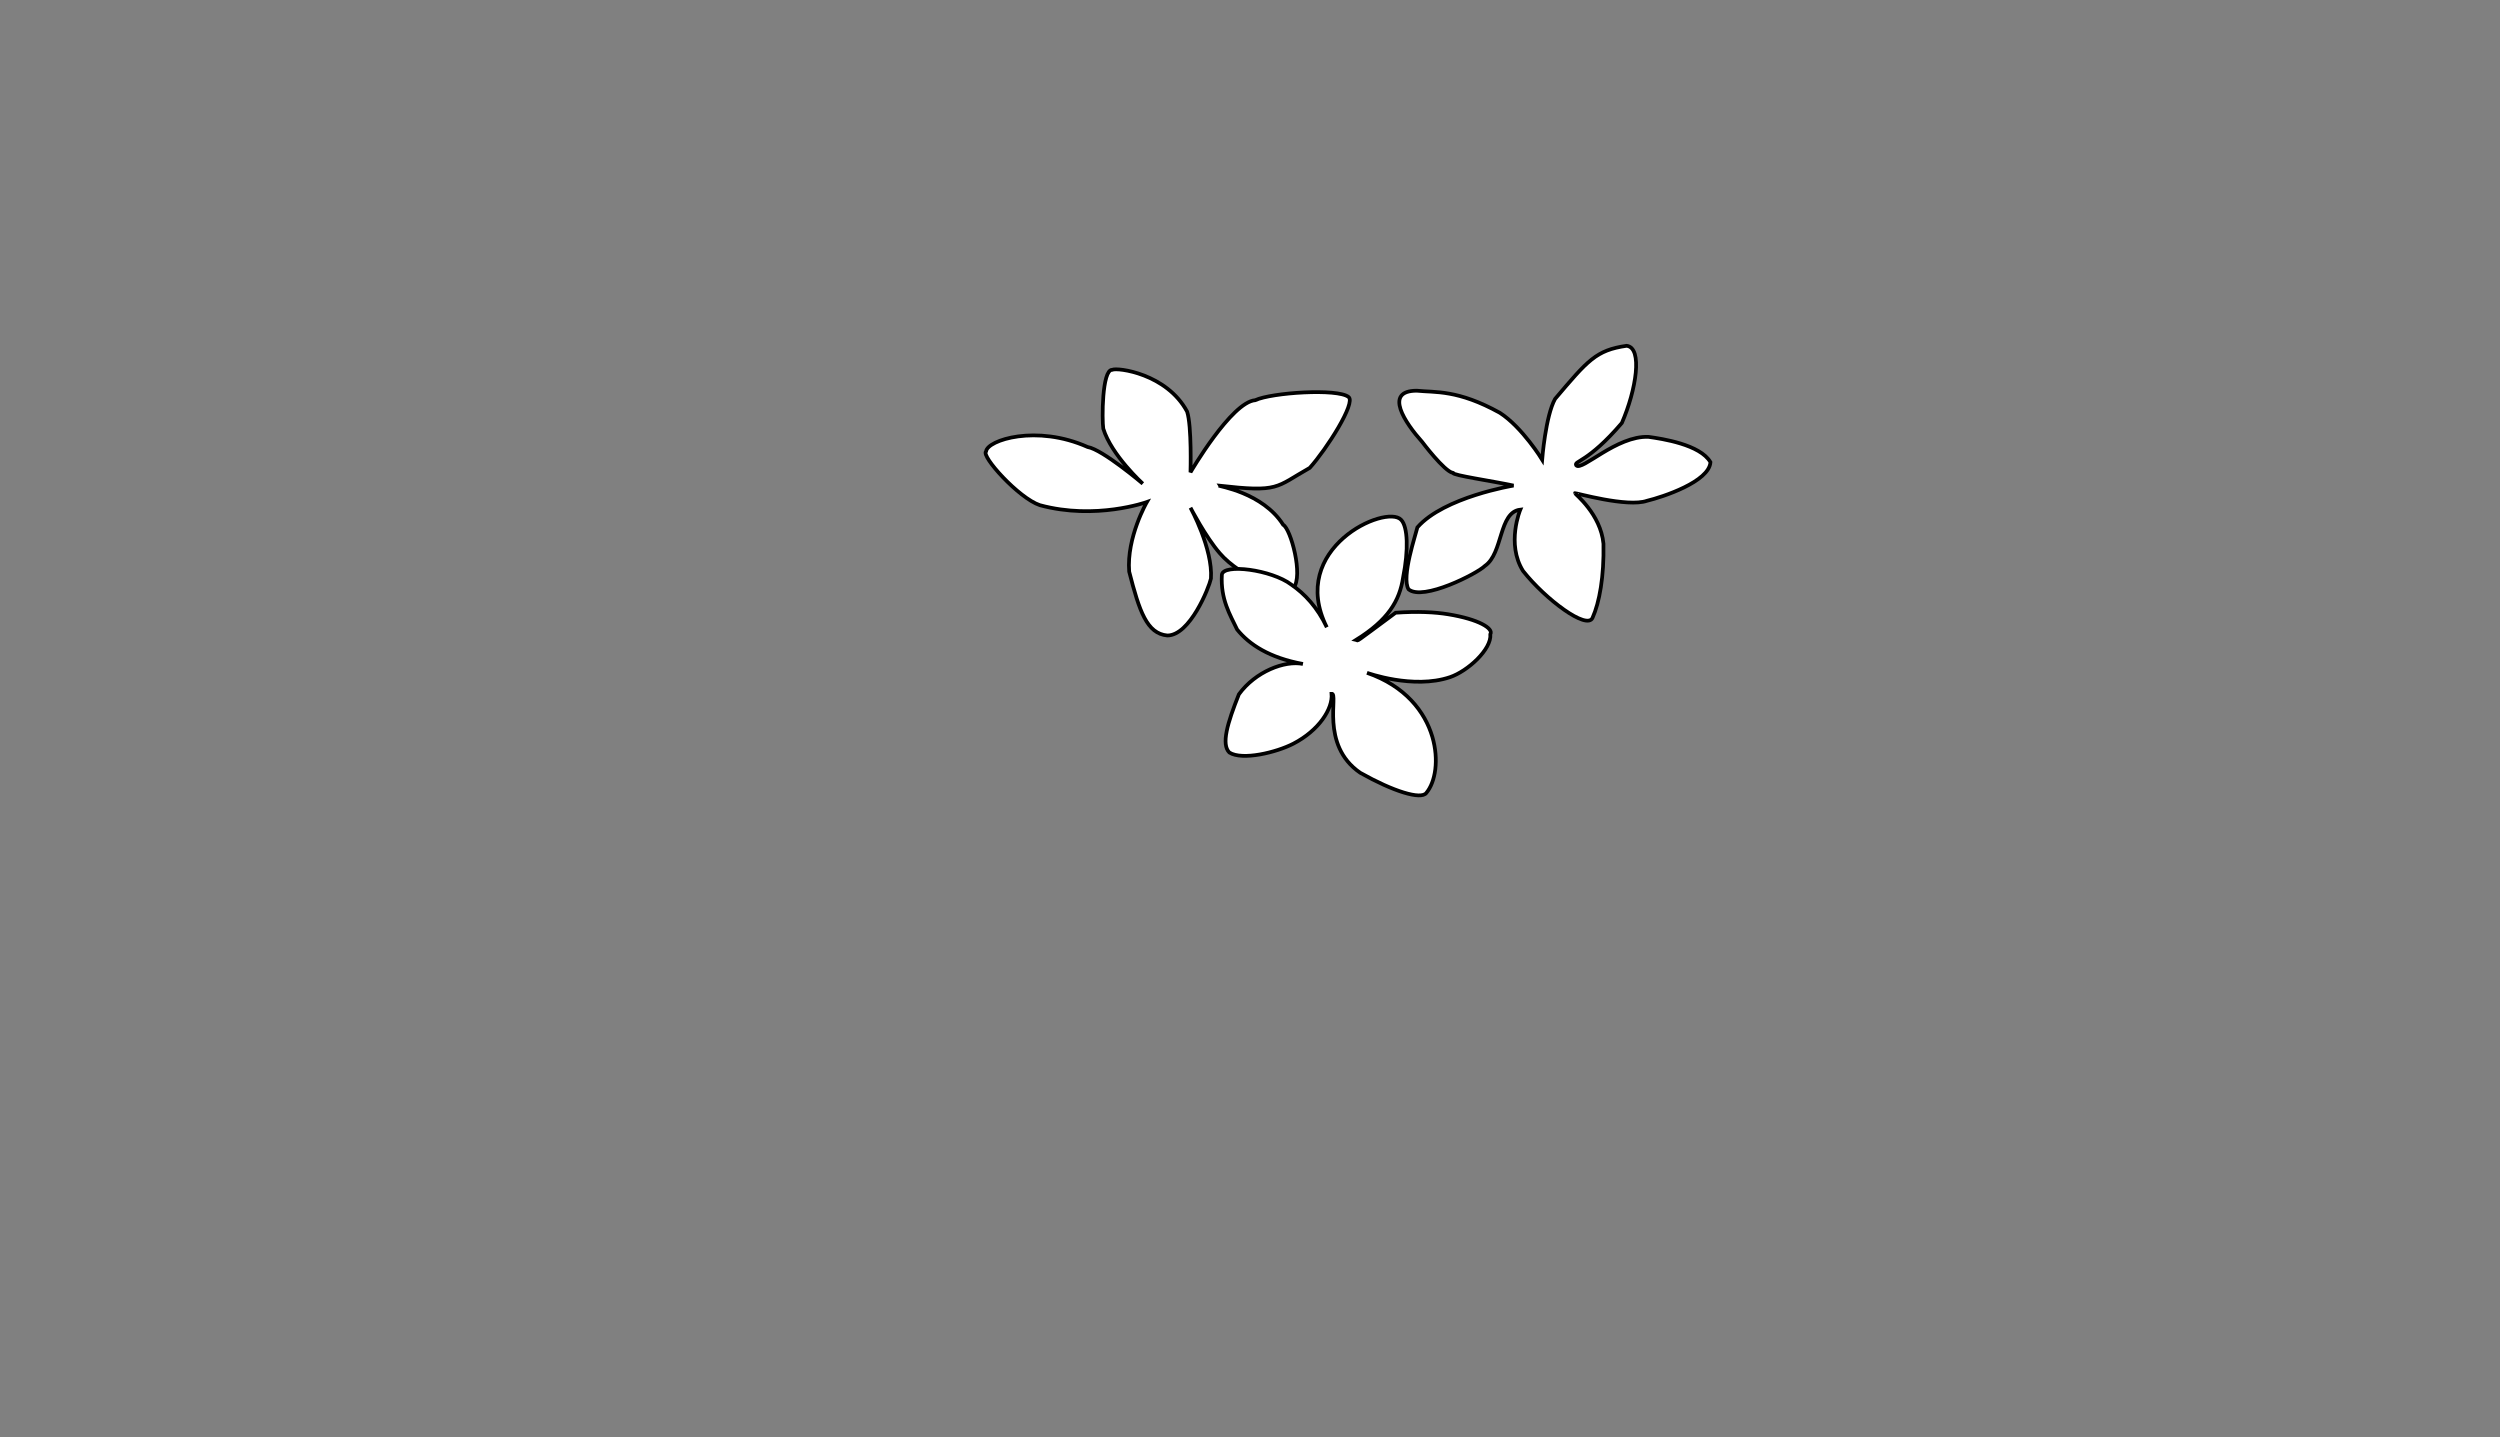 <svg xmlns="http://www.w3.org/2000/svg" viewBox="0 -200 1336 768" id="flower_fasle_rue" class="flowers">
    <rect x="0" y="-200" width="1336" height="768" fill="#808080" stroke="none"/>
    <g id="falseRueAll">
      <path id="falseRue2" fill="white" stroke="black" stroke-width="2" vector-effect="non-scaling-stroke" d="M 651.14,59.49
           C 683.91,63.21 681.36,60.51 699.93,50.03
             709.04,39.89 724.70,15.21 720.69,12.17
             714.86,7.44 679.54,9.80 670.80,13.86
             658.05,14.87 636.20,52.39 636.20,52.39
             636.20,52.39 636.93,27.72 634.38,19.94
             623.46,-0.34 597.24,-3.72 594.32,-2.37
             588.86,-2.37 588.86,24.34 589.59,29.07
             593.96,43.27 610.71,58.48 610.71,58.48
             610.71,58.48 589.23,40.23 581.21,38.87
             553.90,26.70 527.68,35.15 526.95,41.24
             524.04,43.61 544.43,66.25 555.72,69.97
             585.58,78.08 612.90,68.28 612.90,68.28
             612.90,68.28 601.97,87.21 603.43,105.46
             608.89,126.76 612.90,138.59 623.82,139.61
             635.84,139.61 646.04,114.25 647.13,109.18
             648.22,93.30 636.20,71.32 636.20,71.32
             636.20,71.32 644.22,86.87 651.86,95.66
             662.79,108.51 688.64,118.65 691.19,114.25
             696.66,107.83 689.74,82.48 685.73,80.45
             674.81,63.21 651.14,59.83 651.14,59.49 Z" />

      <path id="falseRue3" fill="white" stroke="black" stroke-width="2" vector-effect="non-scaling-stroke" d="M 841.60,63.55
           C 841.60,63.21 869.64,71.32 880.20,67.61
             888.57,65.58 913.34,57.46 914.07,46.99
             908.60,37.52 888.21,34.48 880.93,33.46
             863.81,32.79 845.24,52.06 842.32,48.68
             840.87,46.31 848.52,47.32 866.72,26.03
             874.37,8.45 878.01,-14.20 869.27,-15.21
             852.89,-12.85 848.52,-7.44 831.03,13.18
             825.94,22.31 824.12,45.63 824.12,45.63
             824.12,45.63 813.55,28.39 801.54,20.62
             778.96,8.11 766.94,9.80 757.11,8.79
             739.26,8.79 750.92,26.03 760.02,36.17
             760.02,36.17 771.68,51.72 776.41,52.73
             776.77,54.08 796.07,56.79 808.82,59.49
             808.82,59.49 771.68,65.58 757.47,81.80
             756.74,85.18 748.73,108.51 752.74,114.93
             760.39,121.35 789.52,106.48 793.53,102.42
             803.36,95.66 800.81,73.69 812.46,72.34
             812.46,72.34 804.81,90.59 813.92,105.13
             825.94,120.34 848.15,136.90 851.06,130.14
             854.71,122.03 857.26,108.17 856.89,90.59
             855.43,74.70 841.60,63.89 841.60,63.55 Z" />

      <path id="falseRue1" fill="white" stroke="black" stroke-width="2" vector-effect="non-scaling-stroke" d="M 709.04,135.21
             C 704.04,124.55 697.21,117.30 690.02,112.38
               679.54,104.45 653.68,101.07 652.96,107.15
               652.23,120.34 657.33,128.45 661.12,136.42
               667.56,144.40 678.34,151.53 696.29,154.82
               686.53,152.82 670.86,158.93 662.06,171.04
               655.87,186.59 652.57,197.75 656.96,202.14
               663.88,206.54 682.16,202.09 691.19,197.41
               704.79,190.36 712.32,178.82 711.59,170.70
               715.59,170.37 705.12,198.01 726.88,212.96
               744.66,222.98 759.29,227.49 762.21,223.77
               767.10,217.94 769.05,206.05 765.44,193.76
               761.51,180.41 751.00,166.59 730.52,159.55
               730.52,159.55 755.21,168.53 774.89,161.87
               784.29,158.68 797.17,147.04 796.44,138.93
               798.26,135.89 790.30,130.94 773.91,128.27
               766.79,127.11 757.61,126.62 745.82,127.44
               722.51,144.68 726.14,142.31 724.70,141.97
               741.77,131.35 747.93,121.20 749.83,108.51
               752.74,93.97 752.37,81.46 748.73,77.75
               740.72,69.30 687.92,92.96 709.04,135.21 Z
             M 785.88,222.76" />
    </g>
  </svg>
